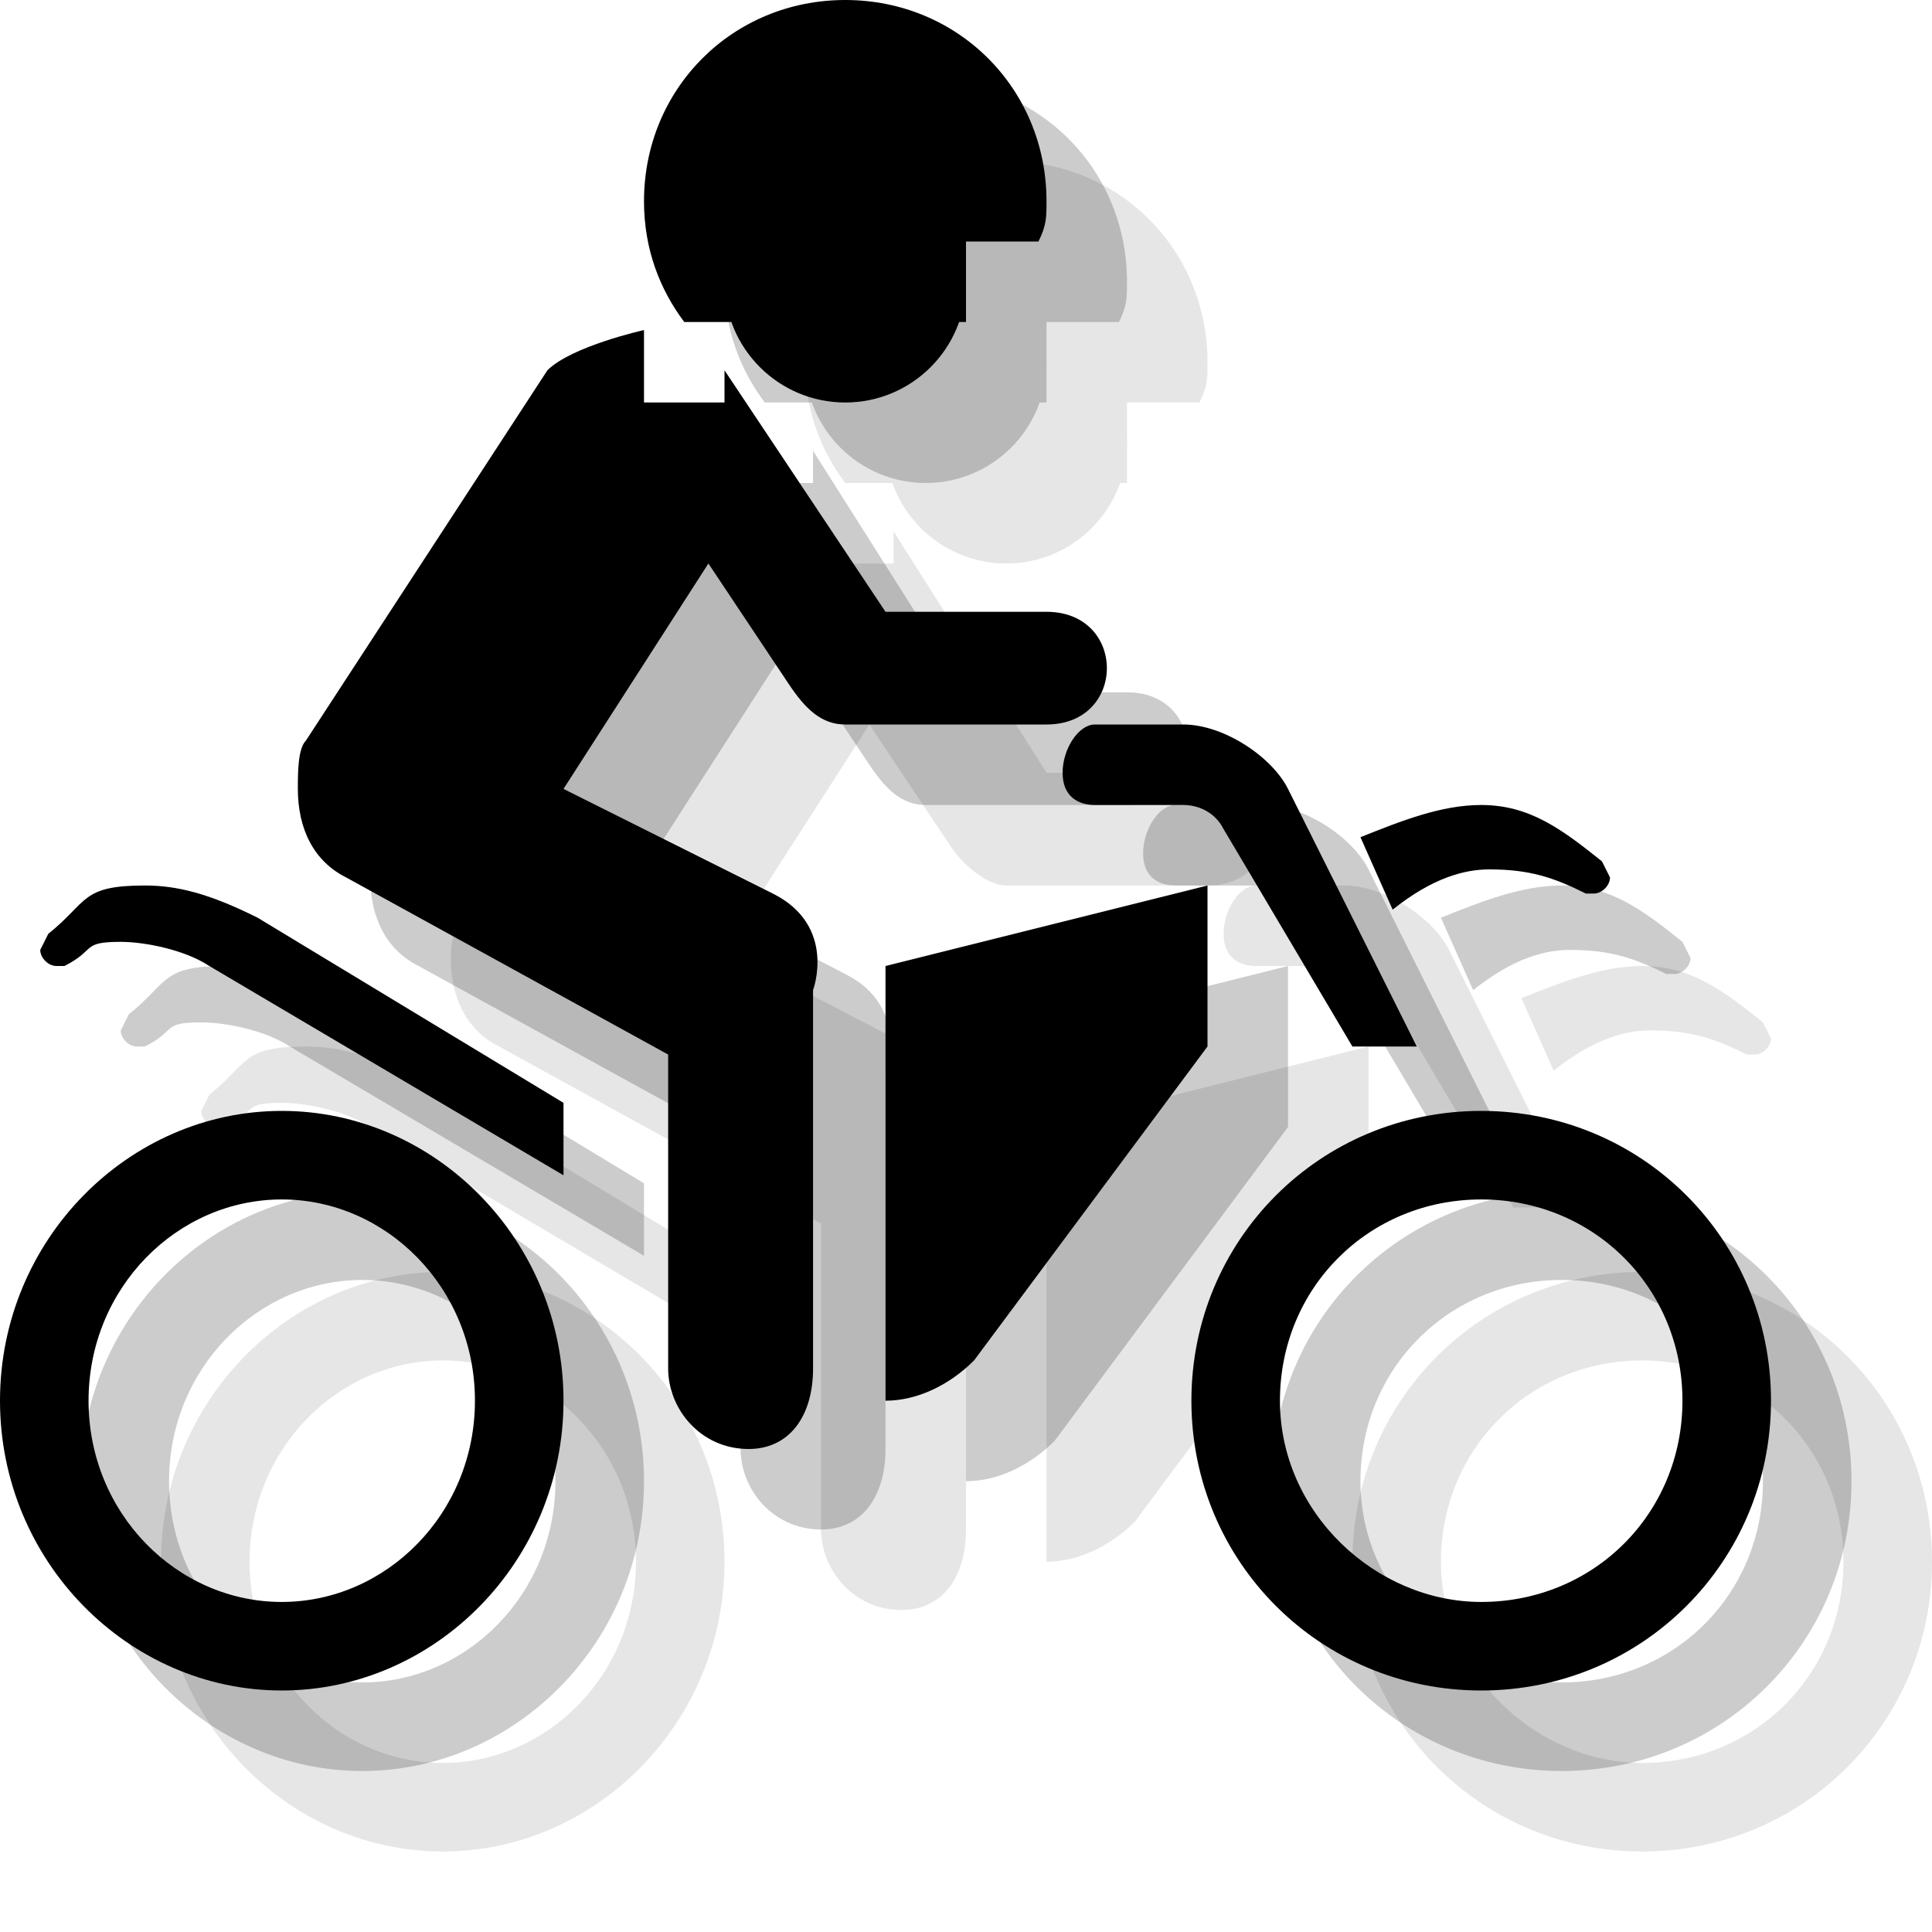 <?xml version="1.0" encoding="utf-8"?>
<!-- Generator: Adobe Illustrator 18.1.1, SVG Export Plug-In . SVG Version: 6.00 Build 0)  -->
<svg version="1.1" id="Icons" xmlns="http://www.w3.org/2000/svg" xmlns:xlink="http://www.w3.org/1999/xlink" x="0px" y="0px"
	 viewBox="0 0 24 24" enable-background="new 0 0 24 24" xml:space="preserve">
<g opacity="0.1">
	<path d="M14.1,18.9c-0.3,0.3-0.7,0.5-1.1,0.5V14l4-1v2L14.1,18.9z"/>
	<path d="M11,7h-1V6.1c0,0-0.9,0.2-1.2,0.5l-3,4.6c-0.1,0.2-0.2,0.4-0.2,0.7c0,0.5,0.2,0.9,0.6,1.1l4,2.2V19c0,0.5,0.4,1,1,1
		c0.5,0,0.8-0.4,0.8-1v-4.7c0,0,0.3-0.8-0.5-1.2L9,11.8L10.8,9l1,1.5c0.2,0.3,0.5,0.5,0.7,0.5h2.5c1,0,1-1.4,0-1.4h-2l-1.9-3V7z"/>
	<path d="M21.9,12.7l0.1,0.2c0,0.1-0.1,0.2-0.2,0.2l-0.1,0c-0.4-0.2-0.7-0.3-1.2-0.3c-0.3,0-0.7,0.1-1.2,0.5l-0.4-0.9
		c0.5-0.2,1-0.4,1.5-0.4C21,12,21.4,12.3,21.9,12.7z"/>
	<path d="M5.2,13.4L9,15.7v0.9L4.6,14c-0.3-0.2-0.8-0.3-1.1-0.3c-0.5,0-0.3,0.1-0.7,0.3l-0.1,0c-0.1,0-0.2-0.1-0.2-0.2l0.1-0.2
		C3.1,13.2,3,13,3.8,13C4.2,13,4.6,13.1,5.2,13.4L5.2,13.4z"/>
	<path d="M5.5,21.9c1.3,0,2.4-1.1,2.4-2.5s-1.1-2.5-2.4-2.5S3.1,18,3.1,19.4S4.2,21.9,5.5,21.9z M2,19.4c0-2,1.6-3.6,3.5-3.6
		c1.9,0,3.5,1.6,3.5,3.6S7.4,23,5.5,23C3.6,23,2,21.4,2,19.4z"/>
	<path d="M20.4,21.9c1.4,0,2.5-1.1,2.5-2.5s-1.1-2.5-2.5-2.5c-1.4,0-2.5,1.1-2.5,2.5S19.1,21.9,20.4,21.9z M16.8,19.4
		c0-2,1.6-3.6,3.6-3.6c2,0,3.6,1.6,3.6,3.6S22.4,23,20.4,23C18.4,23,16.8,21.4,16.8,19.4z"/>
	<path d="M19.6,15L18,11.8c-0.2-0.4-0.8-0.8-1.3-0.8h-1.1c-0.2,0-0.4,0.3-0.4,0.6s0.2,0.4,0.4,0.4h1.1c0.2,0,0.4,0.1,0.5,0.3
		l1.6,2.7H19.6z"/>
	<path d="M14,5h0.9C15,4.8,15,4.7,15,4.5C15,3.1,13.9,2,12.5,2S10,3.1,10,4.5c0,0.6,0.2,1.1,0.5,1.5H14V5z"/>
	<circle cx="12.5" cy="5.5" r="1.5"/>
</g>
<g opacity="0.2">
	<path d="M13.1,17.9c-0.3,0.3-0.7,0.5-1.1,0.5V13l4-1v2L13.1,17.9z"/>
	<path d="M10,6H9V5.1c0,0-0.9,0.2-1.2,0.5l-3,4.6c-0.1,0.2-0.2,0.4-0.2,0.7c0,0.5,0.2,0.9,0.6,1.1l4,2.2V18c0,0.5,0.4,1,1,1
		c0.5,0,0.8-0.4,0.8-1v-4.7c0,0,0.3-0.8-0.5-1.2L8,10.8L9.8,8l1,1.5C11,9.8,11.2,10,11.5,10h2.5c1,0,1-1.4,0-1.4h-2l-1.9-3V6z"/>
	<path d="M20.9,11.7l0.1,0.2c0,0.1-0.1,0.2-0.2,0.2l-0.1,0c-0.4-0.2-0.7-0.3-1.2-0.3c-0.3,0-0.7,0.1-1.2,0.5l-0.4-0.9
		c0.5-0.2,1-0.4,1.5-0.4C20,11,20.4,11.3,20.9,11.7z"/>
	<path d="M4.2,12.4L8,14.7v0.9L3.6,13c-0.3-0.2-0.8-0.3-1.1-0.3c-0.5,0-0.3,0.1-0.7,0.3l-0.1,0c-0.1,0-0.2-0.1-0.2-0.2l0.1-0.2
		C2.1,12.2,2,12,2.8,12C3.2,12,3.6,12.1,4.2,12.4L4.2,12.4z"/>
	<path d="M4.5,20.9c1.3,0,2.4-1.1,2.4-2.5s-1.1-2.5-2.4-2.5S2.1,17,2.1,18.4S3.2,20.9,4.5,20.9z M1,18.4c0-2,1.6-3.6,3.5-3.6
		c1.9,0,3.5,1.6,3.5,3.6S6.4,22,4.5,22C2.6,22,1,20.4,1,18.4z"/>
	<path d="M19.4,20.9c1.4,0,2.5-1.1,2.5-2.5s-1.1-2.5-2.5-2.5c-1.4,0-2.5,1.1-2.5,2.5S18.1,20.9,19.4,20.9z M15.8,18.4
		c0-2,1.6-3.6,3.6-3.6c2,0,3.6,1.6,3.6,3.6S21.4,22,19.4,22C17.4,22,15.8,20.4,15.8,18.4z"/>
	<path d="M18.6,14L17,10.8c-0.2-0.4-0.8-0.8-1.3-0.8h-1.1c-0.2,0-0.4,0.3-0.4,0.6s0.2,0.4,0.4,0.4h1.1c0.2,0,0.4,0.1,0.5,0.3
		l1.6,2.7H18.6z"/>
	<path d="M13,4h0.9C14,3.8,14,3.7,14,3.5C14,2.1,12.9,1,11.5,1S9,2.1,9,3.5C9,4.1,9.2,4.6,9.5,5H13V4z"/>
	<circle cx="11.5" cy="4.5" r="1.5"/>
</g>
<g>
	<path d="M12.1,16.9c-0.3,0.3-0.7,0.5-1.1,0.5V12l4-1v2L12.1,16.9z"/>
	<path d="M9,5H8V4.1c0,0-0.9,0.2-1.2,0.5l-3,4.6C3.7,9.3,3.7,9.6,3.7,9.8c0,0.5,0.2,0.9,0.6,1.1l4,2.2V17c0,0.5,0.4,1,1,1
		c0.5,0,0.8-0.4,0.8-1v-4.7c0,0,0.3-0.8-0.5-1.2L7,9.8L8.8,7l1,1.5C10,8.8,10.2,9,10.5,9h2.5c1,0,1-1.4,0-1.4h-2L9,4.6V5z"/>
	<path d="M19.9,10.7l0.1,0.2c0,0.1-0.1,0.2-0.2,0.2l-0.1,0c-0.4-0.2-0.7-0.3-1.2-0.3c-0.3,0-0.7,0.1-1.2,0.5l-0.4-0.9
		c0.5-0.2,1-0.4,1.5-0.4C19,10,19.4,10.3,19.9,10.7z"/>
	<path d="M3.2,11.4L7,13.7v0.9L2.6,12c-0.3-0.2-0.8-0.3-1.1-0.3c-0.5,0-0.3,0.1-0.7,0.3l-0.1,0c-0.1,0-0.2-0.1-0.2-0.2l0.1-0.2
		C1.1,11.2,1,11,1.8,11C2.2,11,2.6,11.1,3.2,11.4L3.2,11.4z"/>
	<path d="M3.5,19.9c1.3,0,2.4-1.1,2.4-2.5s-1.1-2.5-2.4-2.5S1.1,16,1.1,17.4S2.2,19.9,3.5,19.9z M0,17.4c0-2,1.6-3.6,3.5-3.6
		c1.9,0,3.5,1.6,3.5,3.6S5.4,21,3.5,21C1.6,21,0,19.4,0,17.4z"/>
	<path d="M18.4,19.9c1.4,0,2.5-1.1,2.5-2.5s-1.1-2.5-2.5-2.5c-1.4,0-2.5,1.1-2.5,2.5S17.1,19.9,18.4,19.9z M14.8,17.4
		c0-2,1.6-3.6,3.6-3.6c2,0,3.6,1.6,3.6,3.6S20.4,21,18.4,21C16.4,21,14.8,19.4,14.8,17.4z"/>
	<path d="M17.6,13L16,9.8C15.8,9.4,15.2,9,14.7,9h-1.1c-0.2,0-0.4,0.3-0.4,0.6s0.2,0.4,0.4,0.4h1.1c0.2,0,0.4,0.1,0.5,0.3l1.6,2.7
		H17.6z"/>
	<path d="M12,3h0.9C13,2.8,13,2.7,13,2.5C13,1.1,11.9,0,10.5,0S8,1.1,8,2.5C8,3.1,8.2,3.6,8.5,4H12V3z"/>
	<circle cx="10.5" cy="3.5" r="1.5"/>
</g>
</svg>
